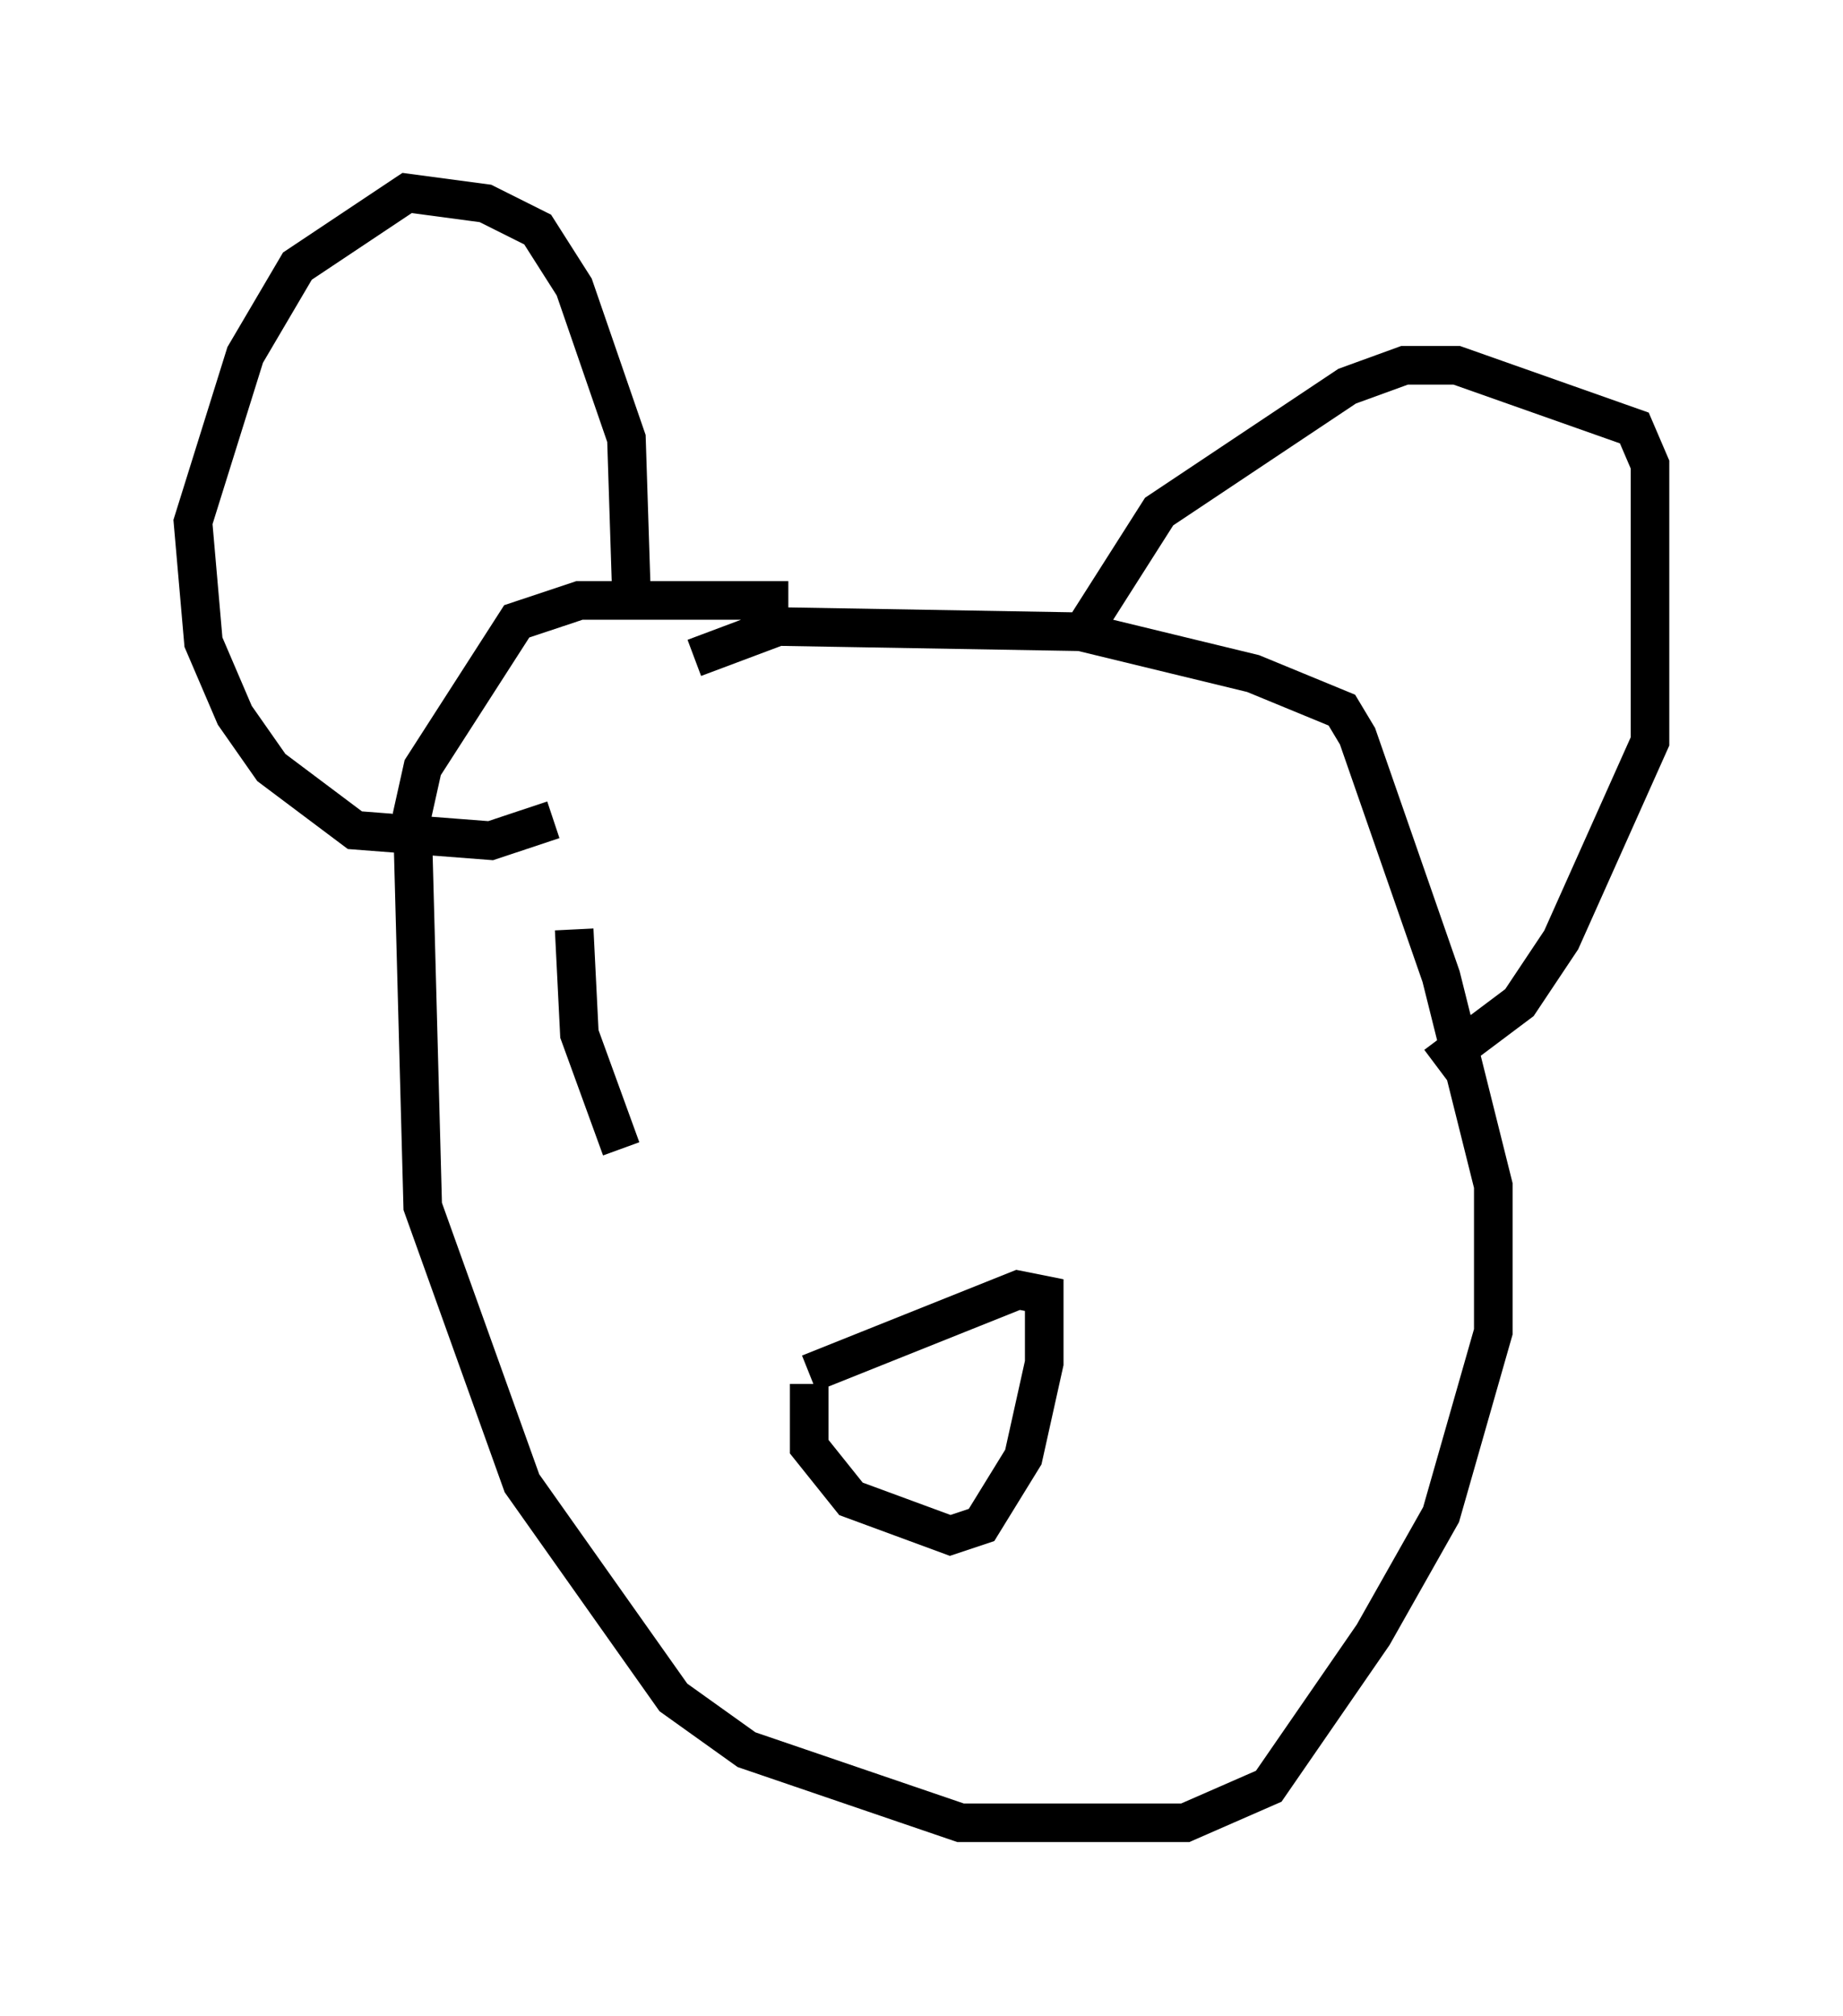 <?xml version="1.0" encoding="utf-8" ?>
<svg baseProfile="full" height="52.219" version="1.1" width="47.753" xmlns="http://www.w3.org/2000/svg" xmlns:ev="http://www.w3.org/2001/xml-events" xmlns:xlink="http://www.w3.org/1999/xlink"><defs /><rect fill="white" height="52.219" width="47.753" x="0" y="0" /><path d="M23.403, 16.637 m-2.977, -1.083 l-5.413, 0.0 -1.624, 0.541 l-2.436, 3.789 -0.271, 1.218 l0.271, 10.149 2.571, 7.172 l3.924, 5.548 1.894, 1.353 l5.548, 1.894 5.819, 0.0 l2.165, -0.947 2.706, -3.924 l1.759, -3.112 1.353, -4.736 l0.0, -3.789 -1.353, -5.413 l-2.165, -6.225 -0.406, -0.677 l-2.3, -0.947 -4.465, -1.083 l-7.848, -0.135 -2.165, 0.812 m-1.624, -1.488 l-0.135, -4.195 -1.353, -3.924 l-0.947, -1.488 -1.353, -0.677 l-2.03, -0.271 -2.842, 1.894 l-1.353, 2.3 -1.353, 4.33 l0.271, 3.112 0.812, 1.894 l0.947, 1.353 2.165, 1.624 l3.518, 0.271 1.624, -0.541 m13.802, -5.007 l1.894, -2.977 4.871, -3.248 l1.488, -0.541 1.353, 0.0 l4.601, 1.624 0.406, 0.947 l0.0, 7.172 -2.3, 5.142 l-1.083, 1.624 -2.165, 1.624 m-16.238, 8.254 l0.0, 1.624 1.083, 1.353 l2.571, 0.947 0.812, -0.271 l1.083, -1.759 0.541, -2.436 l0.0, -1.759 -0.677, -0.135 l-5.413, 2.165 m-6.089, -11.502 l0.135, 2.706 1.083, 2.977 " fill="none" stroke="black" stroke-width="1" /></svg>
